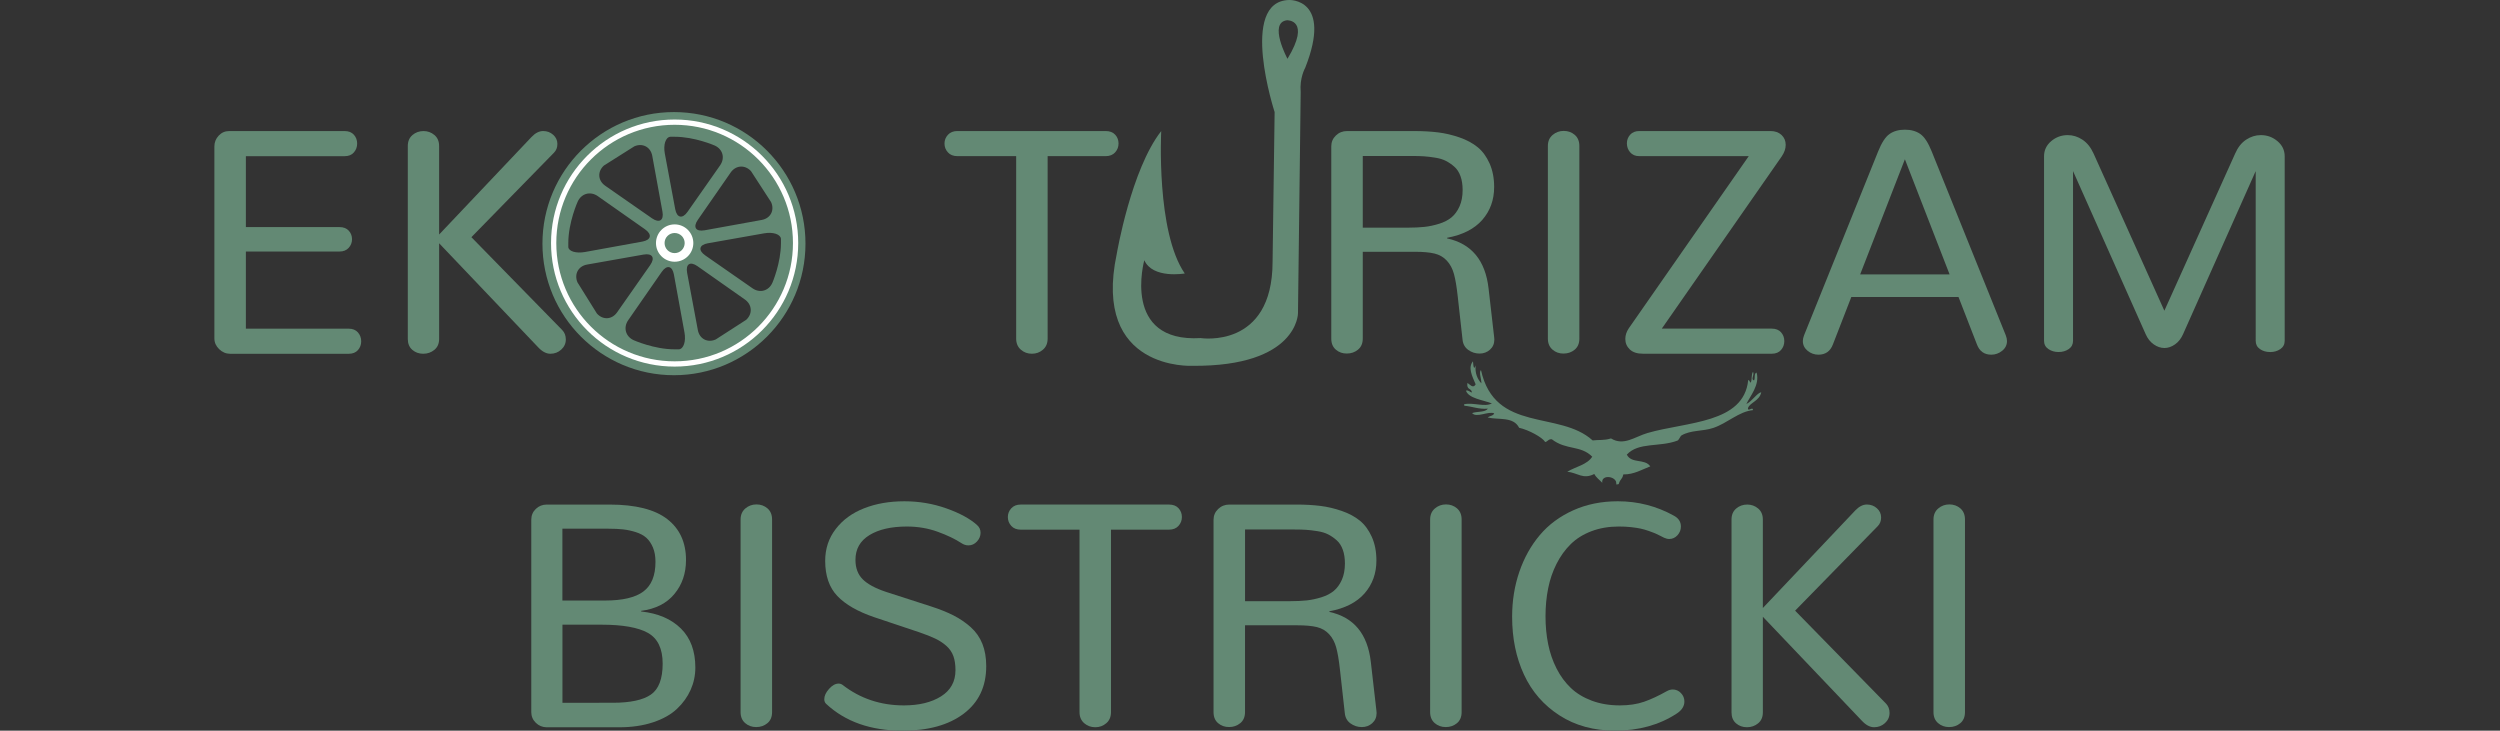 <?xml version="1.0" encoding="utf-8"?>
<!-- Generator: Adobe Illustrator 23.0.1, SVG Export Plug-In . SVG Version: 6.00 Build 0)  -->
<svg version="1.1" id="Layer_1" xmlns="http://www.w3.org/2000/svg" xmlns:xlink="http://www.w3.org/1999/xlink" x="0px" y="0px"
	 viewBox="0 0 940 274.73" style="enable-background:new 0 0 940 274.73;" xml:space="preserve">
<rect x="0" y="0" width="940" height="274.73" fill="#333333" stroke="none"/>
<style type="text/css">
	.st0{fill:#638974;}
	.st1{fill:#FFFFFF;}
	.st2{fill-rule:evenodd;clip-rule:evenodd;fill:#638974;}
</style>
<g>
	<path class="st0" d="M82.4,131.28c-1.19-1.15-1.79-2.49-1.79-4.01V55.02c0-1.52,0.54-2.86,1.61-4.01c1.07-1.15,2.39-1.73,3.96-1.73
		h43.42c1.48,0,2.64,0.46,3.46,1.38c0.82,0.92,1.23,2.02,1.23,3.31s-0.41,2.4-1.23,3.34s-1.97,1.41-3.46,1.41H92.45v26.66h35.16
		c1.52,0,2.7,0.45,3.52,1.35c0.82,0.9,1.23,1.97,1.23,3.22c0,1.25-0.42,2.33-1.26,3.25c-0.84,0.92-2,1.38-3.49,1.38H92.45v29h38.67
		c1.48,0,2.64,0.47,3.46,1.41s1.23,2.05,1.23,3.34s-0.41,2.39-1.23,3.31c-0.82,0.92-1.97,1.38-3.46,1.38H86.47
		C84.95,133.01,83.59,132.43,82.4,131.28z"/>
	<path class="st0" d="M155.03,131.54c-1.13-0.98-1.7-2.34-1.7-4.1V54.9c0-1.76,0.59-3.13,1.76-4.13s2.56-1.49,4.16-1.49
		c1.56,0,2.93,0.5,4.1,1.49s1.76,2.37,1.76,4.13v33.28l34.75-36.68c1.41-1.48,2.87-2.23,4.39-2.23c1.44,0,2.7,0.47,3.75,1.41
		s1.58,2.09,1.58,3.46c0,1.33-0.43,2.42-1.29,3.28l-31.05,31.76l34.16,34.92c0.9,0.94,1.35,2.11,1.35,3.52
		c0,1.52-0.58,2.8-1.73,3.84c-1.15,1.04-2.51,1.55-4.07,1.55c-1.56,0-3.11-0.82-4.63-2.46l-37.21-39.08v35.98
		c0,1.76-0.6,3.13-1.79,4.1c-1.19,0.98-2.59,1.46-4.19,1.46C157.53,133.01,156.16,132.52,155.03,131.54z"/>
	<path class="st0" d="M383.84,131.48c-1.17-1.02-1.76-2.4-1.76-4.16V58.71h-22.09c-1.52,0-2.72-0.47-3.57-1.41
		c-0.86-0.94-1.29-2.05-1.29-3.34c0-1.25,0.43-2.34,1.29-3.28c0.86-0.94,2.05-1.41,3.57-1.41h55.72c1.56,0,2.76,0.46,3.6,1.38
		c0.84,0.92,1.26,2.02,1.26,3.31s-0.43,2.4-1.29,3.34c-0.86,0.94-2.05,1.41-3.57,1.41h-21.8v68.61c0,1.76-0.59,3.15-1.76,4.16
		c-1.17,1.02-2.56,1.52-4.16,1.52C386.4,133.01,385.01,132.5,383.84,131.48z"/>
	<path class="st0" d="M502.29,131.48c-1.15-0.98-1.73-2.36-1.73-4.16v-72.3c0-1.6,0.58-2.96,1.73-4.07
		c1.15-1.11,2.55-1.67,4.19-1.67h25.43c3.2,0,6.14,0.17,8.82,0.5c2.67,0.33,5.36,0.97,8.06,1.9s4.96,2.16,6.8,3.66
		c1.84,1.5,3.33,3.54,4.48,6.09c1.15,2.56,1.73,5.52,1.73,8.88c0,4.84-1.49,8.96-4.45,12.36c-2.97,3.4-7.38,5.65-13.24,6.74v0.23
		c9.18,1.99,14.38,8.26,15.59,18.81l2.11,18.4c0.04,0.2,0.06,0.47,0.06,0.82c0,1.56-0.55,2.83-1.64,3.81
		c-1.09,0.98-2.4,1.46-3.93,1.46c-1.56,0-2.98-0.46-4.25-1.38c-1.27-0.92-1.98-2.22-2.14-3.9l-1.82-16.35
		c-0.39-3.55-0.86-6.33-1.41-8.32c-0.55-1.99-1.44-3.65-2.67-4.98c-1.23-1.33-2.76-2.22-4.6-2.67c-1.84-0.45-4.32-0.67-7.44-0.67
		h-19.57v32.64c0,1.8-0.6,3.18-1.79,4.16c-1.19,0.98-2.59,1.46-4.19,1.46C504.81,132.95,503.44,132.46,502.29,131.48z M529.44,85.6
		c2.3,0,4.36-0.1,6.15-0.29c1.8-0.19,3.63-0.59,5.51-1.17s3.43-1.39,4.66-2.4c1.23-1.02,2.24-2.39,3.02-4.13
		c0.78-1.74,1.17-3.8,1.17-6.18c0-1.95-0.26-3.67-0.79-5.16c-0.53-1.48-1.3-2.68-2.31-3.57c-1.02-0.9-2.08-1.63-3.19-2.2
		c-1.11-0.57-2.47-0.98-4.07-1.23c-1.6-0.25-3.01-0.42-4.22-0.5c-1.21-0.08-2.66-0.12-4.34-0.12h-18.63V85.6H529.44z"/>
	<path class="st0" d="M583.73,131.45c-1.15-1-1.73-2.37-1.73-4.13V54.9c0-1.76,0.59-3.14,1.79-4.16c1.19-1.02,2.59-1.52,4.19-1.52
		c1.6,0,2.98,0.5,4.13,1.49c1.15,1,1.73,2.39,1.73,4.19v72.42c0,1.8-0.59,3.18-1.76,4.16c-1.17,0.98-2.58,1.46-4.22,1.46
		C586.26,132.95,584.88,132.45,583.73,131.45z"/>
	<path class="st0" d="M612.82,131.4c-1.13-1.07-1.7-2.39-1.7-3.96c0-1.37,0.43-2.7,1.29-3.98l45.12-64.75H616.4
		c-1.49,0-2.64-0.48-3.46-1.44c-0.82-0.96-1.23-2.08-1.23-3.37c0-1.25,0.41-2.33,1.23-3.25c0.82-0.92,1.97-1.38,3.46-1.38h49.28
		c1.72,0,3.11,0.49,4.16,1.46c1.05,0.98,1.58,2.23,1.58,3.75c0,1.41-0.49,2.83-1.46,4.28l-45.12,64.8h41.31
		c1.52,0,2.7,0.46,3.52,1.38c0.82,0.92,1.23,2.02,1.23,3.31s-0.41,2.4-1.23,3.34s-1.99,1.41-3.52,1.41H617.8
		C615.61,133.01,613.96,132.47,612.82,131.4z"/>
	<path class="st0" d="M736.4,111.68h-40.31l-6.91,17.81c-0.98,2.58-2.79,3.87-5.45,3.87c-1.52,0-2.88-0.49-4.07-1.46
		c-1.19-0.98-1.79-2.21-1.79-3.69c0-0.62,0.16-1.35,0.47-2.17l27.83-69.08c1.33-3.32,2.76-5.52,4.31-6.59
		c1.54-1.07,3.47-1.61,5.77-1.61c2.3,0,4.23,0.54,5.77,1.61c1.54,1.07,2.98,3.27,4.31,6.59l27.83,69.08
		c0.31,0.82,0.47,1.54,0.47,2.17c0,1.48-0.61,2.72-1.82,3.69c-1.21,0.98-2.58,1.46-4.1,1.46c-2.62,0-4.42-1.29-5.39-3.87
		L736.4,111.68z M716.24,59.88l-16.82,43.3h33.63L716.24,59.88z"/>
	<path class="st0" d="M809.81,129.49c-1.29-0.9-2.31-2.19-3.05-3.87l-27.3-61.29v63.81c0,1.33-0.54,2.36-1.61,3.11
		c-1.08,0.74-2.35,1.11-3.84,1.11c-1.45,0-2.72-0.37-3.81-1.11c-1.09-0.74-1.64-1.78-1.64-3.11V58.77c0-2.27,0.89-4.16,2.67-5.68
		c1.78-1.52,3.86-2.29,6.24-2.29c1.95,0,3.8,0.58,5.54,1.73c1.74,1.15,3.13,2.9,4.19,5.24l26.6,59.06l26.6-59.06
		c1.02-2.34,2.39-4.09,4.13-5.24c1.74-1.15,3.58-1.73,5.54-1.73c2.38,0,4.47,0.76,6.27,2.29c1.8,1.52,2.7,3.42,2.7,5.68v69.38
		c0,1.33-0.55,2.36-1.64,3.11c-1.09,0.74-2.36,1.11-3.81,1.11c-1.49,0-2.76-0.37-3.84-1.11c-1.08-0.74-1.61-1.78-1.61-3.11V64.34
		l-27.3,61.29c-0.74,1.68-1.76,2.97-3.05,3.87c-1.29,0.9-2.62,1.35-3.98,1.35C812.43,130.84,811.1,130.39,809.81,129.49z"/>
</g>
<g>
	<path class="st0" d="M201.46,271.77c-1.13-1.11-1.7-2.45-1.7-4.01v-72.36c0-1.6,0.57-2.95,1.7-4.04c1.13-1.09,2.5-1.64,4.1-1.64
		h23.61c9.8,0,17.05,1.83,21.74,5.48c4.69,3.65,7.03,8.78,7.03,15.38c0,5-1.46,9.26-4.37,12.77c-2.91,3.52-7.08,5.63-12.51,6.33
		v0.23c6.37,0.7,11.36,2.84,14.97,6.42c3.61,3.57,5.42,8.47,5.42,14.68c0,2.93-0.59,5.71-1.76,8.35s-2.88,5.02-5.13,7.15
		c-2.25,2.13-5.24,3.82-8.99,5.07c-3.75,1.25-8.01,1.88-12.77,1.88h-27.25C203.96,273.44,202.6,272.88,201.46,271.77z M227.48,225.8
		c6.6,0,11.42-1.13,14.44-3.4c3.03-2.27,4.54-5.98,4.54-11.13c0-2.11-0.32-3.93-0.97-5.45s-1.48-2.73-2.49-3.63
		c-1.02-0.9-2.32-1.6-3.93-2.11c-1.6-0.51-3.19-0.85-4.78-1.03s-3.45-0.26-5.6-0.26h-17.23v27.01H227.48z M230.41,264.24
		c6.6,0,11.38-1.03,14.33-3.08c2.95-2.05,4.42-5.93,4.42-11.63c0-5.63-1.84-9.47-5.51-11.54c-3.67-2.07-9.49-3.11-17.46-3.11h-14.71
		v29.36H230.41z"/>
	<path class="st0" d="M280.19,271.89c-1.15-1-1.73-2.37-1.73-4.13v-72.42c0-1.76,0.6-3.14,1.79-4.16c1.19-1.02,2.59-1.52,4.19-1.52
		c1.6,0,2.98,0.5,4.13,1.49c1.15,1,1.73,2.39,1.73,4.19v72.42c0,1.8-0.59,3.18-1.76,4.16c-1.17,0.98-2.58,1.46-4.22,1.46
		C282.71,273.38,281.34,272.88,280.19,271.89z"/>
	<path class="st0" d="M310.63,264.65c-0.47-0.43-0.7-1.02-0.7-1.76c0-1.25,0.6-2.54,1.79-3.87c1.19-1.33,2.39-1.99,3.6-1.99
		c0.55,0,1.03,0.16,1.46,0.47c6.64,5.16,14.34,7.73,23.09,7.73c5.7,0,10.36-1.13,13.97-3.4c3.61-2.27,5.42-5.55,5.42-9.84
		c0-2.07-0.26-3.84-0.79-5.3s-1.41-2.74-2.64-3.84c-1.23-1.09-2.63-2.01-4.19-2.75c-1.56-0.74-3.59-1.54-6.09-2.4l-16.82-5.63
		c-6.21-2.11-10.84-4.77-13.89-7.97c-3.05-3.2-4.57-7.62-4.57-13.24c0-4.53,1.32-8.52,3.96-11.95c2.64-3.44,6.19-6.04,10.66-7.79
		c4.47-1.76,9.52-2.64,15.15-2.64c5.51,0,10.77,0.89,15.79,2.67c5.02,1.78,8.86,3.86,11.51,6.24c0.9,0.78,1.35,1.76,1.35,2.93
		c0,1.21-0.45,2.31-1.35,3.28c-0.9,0.98-1.97,1.46-3.22,1.46c-0.9,0-1.76-0.27-2.58-0.82c-2.38-1.56-5.38-3-8.99-4.31
		c-3.61-1.31-7.47-1.96-11.57-1.96c-5.86,0-10.55,1.07-14.06,3.22c-3.52,2.15-5.27,5.25-5.27,9.32c0,3.05,0.91,5.48,2.72,7.29
		s4.72,3.39,8.7,4.72l16.88,5.45c3.4,1.09,6.28,2.25,8.64,3.46c2.36,1.21,4.51,2.69,6.45,4.42c1.93,1.74,3.38,3.82,4.34,6.24
		c0.96,2.42,1.44,5.21,1.44,8.38c0,7.66-2.82,13.61-8.47,17.87c-5.65,4.26-13.31,6.39-23,6.39
		C327.42,274.73,317.85,271.37,310.63,264.65z"/>
	<path class="st0" d="M407.66,271.92c-1.17-1.02-1.76-2.4-1.76-4.16v-68.61h-22.09c-1.52,0-2.72-0.47-3.57-1.41
		c-0.86-0.94-1.29-2.05-1.29-3.34c0-1.25,0.43-2.34,1.29-3.28c0.86-0.94,2.05-1.41,3.57-1.41h55.72c1.56,0,2.76,0.46,3.6,1.38
		c0.84,0.92,1.26,2.02,1.26,3.31s-0.43,2.4-1.29,3.34c-0.86,0.94-2.05,1.41-3.57,1.41h-21.8v68.61c0,1.76-0.59,3.15-1.76,4.16
		c-1.17,1.02-2.56,1.52-4.16,1.52C410.21,273.44,408.83,272.93,407.66,271.92z"/>
	<path class="st0" d="M458.02,271.92c-1.15-0.98-1.73-2.36-1.73-4.16v-72.3c0-1.6,0.58-2.96,1.73-4.07
		c1.15-1.11,2.55-1.67,4.19-1.67h25.43c3.2,0,6.14,0.17,8.82,0.5c2.67,0.33,5.36,0.97,8.06,1.9s4.96,2.16,6.8,3.66
		c1.84,1.5,3.33,3.54,4.48,6.09c1.15,2.56,1.73,5.52,1.73,8.88c0,4.84-1.49,8.96-4.45,12.36c-2.97,3.4-7.38,5.65-13.24,6.74v0.23
		c9.18,1.99,14.38,8.26,15.59,18.81l2.11,18.4c0.04,0.2,0.06,0.47,0.06,0.82c0,1.56-0.55,2.83-1.64,3.81
		c-1.09,0.98-2.4,1.46-3.93,1.46c-1.56,0-2.98-0.46-4.25-1.38c-1.27-0.92-1.98-2.22-2.14-3.9l-1.82-16.35
		c-0.39-3.55-0.86-6.33-1.41-8.32c-0.55-1.99-1.44-3.65-2.67-4.98c-1.23-1.33-2.76-2.22-4.6-2.67c-1.84-0.45-4.32-0.67-7.44-0.67
		h-19.57v32.64c0,1.8-0.6,3.18-1.79,4.16c-1.19,0.98-2.59,1.46-4.19,1.46C460.55,273.38,459.17,272.89,458.02,271.92z
		 M485.18,226.04c2.3,0,4.36-0.1,6.15-0.29c1.8-0.19,3.63-0.59,5.51-1.17s3.43-1.39,4.66-2.4c1.23-1.02,2.24-2.39,3.02-4.13
		c0.78-1.74,1.17-3.8,1.17-6.18c0-1.95-0.26-3.67-0.79-5.16c-0.53-1.48-1.3-2.68-2.31-3.57c-1.02-0.9-2.08-1.63-3.19-2.2
		c-1.11-0.57-2.47-0.98-4.07-1.23c-1.6-0.25-3.01-0.42-4.22-0.5c-1.21-0.08-2.66-0.12-4.34-0.12h-18.63v26.95H485.18z"/>
	<path class="st0" d="M539.46,271.89c-1.15-1-1.73-2.37-1.73-4.13v-72.42c0-1.76,0.59-3.14,1.79-4.16c1.19-1.02,2.59-1.52,4.19-1.52
		c1.6,0,2.98,0.5,4.13,1.49c1.15,1,1.73,2.39,1.73,4.19v72.42c0,1.8-0.59,3.18-1.76,4.16c-1.17,0.98-2.58,1.46-4.22,1.46
		C541.99,273.38,540.61,272.88,539.46,271.89z"/>
	<path class="st0" d="M586.37,268.99c-5.94-3.83-10.39-8.94-13.36-15.35c-2.97-6.41-4.45-13.65-4.45-21.74
		c0-6.02,0.91-11.66,2.72-16.93s4.38-9.87,7.71-13.8c3.32-3.93,7.5-7.02,12.54-9.29c5.04-2.27,10.63-3.4,16.76-3.4
		c7.58,0,14.63,1.82,21.15,5.45c1.72,0.94,2.58,2.29,2.58,4.04c0,1.25-0.43,2.34-1.29,3.28c-0.86,0.94-1.9,1.41-3.11,1.41
		c-0.59,0-1.23-0.16-1.93-0.47c-0.16-0.08-0.64-0.32-1.44-0.73c-0.8-0.41-1.46-0.72-1.96-0.94c-0.51-0.21-1.29-0.51-2.34-0.88
		c-1.05-0.37-2.07-0.66-3.05-0.88c-0.98-0.21-2.2-0.4-3.66-0.56c-1.46-0.16-2.98-0.23-4.54-0.23c-3.79,0-7.23,0.59-10.31,1.76
		c-3.09,1.17-5.68,2.79-7.79,4.86c-2.11,2.07-3.89,4.53-5.33,7.38c-1.45,2.85-2.5,5.93-3.16,9.23c-0.67,3.3-1,6.81-1,10.52
		c0,3.71,0.33,7.21,1,10.49c0.66,3.28,1.72,6.34,3.16,9.17c1.44,2.83,3.23,5.26,5.36,7.29c2.13,2.03,4.77,3.63,7.91,4.8
		c3.14,1.17,6.65,1.76,10.52,1.76c3.48,0,6.52-0.46,9.14-1.38c2.62-0.92,5.45-2.24,8.5-3.96c0.78-0.43,1.52-0.64,2.23-0.64
		c1.21,0,2.25,0.45,3.11,1.35c0.86,0.9,1.29,1.95,1.29,3.16c0,1.8-0.98,3.32-2.93,4.57c-6.52,4.26-14.22,6.39-23.09,6.39
		C599.28,274.73,592.3,272.82,586.37,268.99z"/>
	<path class="st0" d="M652.75,271.97c-1.13-0.98-1.7-2.34-1.7-4.1v-72.54c0-1.76,0.59-3.13,1.76-4.13s2.56-1.49,4.16-1.49
		c1.56,0,2.93,0.5,4.1,1.49s1.76,2.37,1.76,4.13v33.28l34.75-36.68c1.41-1.48,2.87-2.23,4.39-2.23c1.44,0,2.7,0.47,3.75,1.41
		s1.58,2.09,1.58,3.46c0,1.33-0.43,2.42-1.29,3.28l-31.05,31.76l34.16,34.92c0.9,0.94,1.35,2.11,1.35,3.52
		c0,1.52-0.58,2.8-1.73,3.84c-1.15,1.04-2.51,1.55-4.07,1.55c-1.56,0-3.11-0.82-4.63-2.46l-37.21-39.08v35.98
		c0,1.76-0.6,3.13-1.79,4.1c-1.19,0.98-2.59,1.46-4.19,1.46C655.25,273.44,653.89,272.95,652.75,271.97z"/>
	<path class="st0" d="M728.72,271.89c-1.15-1-1.73-2.37-1.73-4.13v-72.42c0-1.76,0.59-3.14,1.79-4.16c1.19-1.02,2.59-1.52,4.19-1.52
		c1.6,0,2.98,0.5,4.13,1.49c1.15,1,1.73,2.39,1.73,4.19v72.42c0,1.8-0.59,3.18-1.76,4.16c-1.17,0.98-2.58,1.46-4.22,1.46
		C731.25,273.38,729.87,272.88,728.72,271.89z"/>
</g>
<g>
	<g>
		<path class="st0" d="M253.41,42.14c-27.31,0-49.45,22.15-49.45,49.47c0,27.32,22.14,49.47,49.45,49.47
			c27.31,0,49.45-22.15,49.45-49.47C302.86,64.28,280.72,42.14,253.41,42.14z M253.41,135.61c-24.3,0-43.99-19.7-43.99-44
			c0-24.3,19.69-44.01,43.99-44.01c24.29,0,43.99,19.7,43.99,44.01C297.4,115.91,277.7,135.61,253.41,135.61z"/>
		<path class="st1" d="M253.66,44.94c-25.66,0-46.47,20.8-46.47,46.45c0,25.65,20.8,46.45,46.47,46.45
			c25.66,0,46.47-20.79,46.47-46.45C300.13,65.74,279.32,44.94,253.66,44.94z M253.66,134.27c-23.69,0-42.89-19.2-42.89-42.88
			c0-23.68,19.2-42.88,42.89-42.88c23.69,0,42.89,19.2,42.89,42.88C296.55,115.07,277.35,134.27,253.66,134.27z"/>
		<path class="st0" d="M253.66,46.92c-24.57,0-44.49,19.91-44.49,44.47s19.92,44.47,44.49,44.47c24.57,0,44.49-19.91,44.49-44.47
			S278.23,46.92,253.66,46.92z M289.94,76.01c1.37,3.08-0.22,6.08-3.53,6.69l-21.48,3.89c-3.32,0.6-4.46-1.17-2.54-3.94l12.33-17.77
			c1.92-2.77,5.36-3.01,7.65-0.54L289.94,76.01z M268.67,54.69c3.09,1.35,4.03,4.71,2.1,7.47l-12.25,17.48
			c-1.93,2.76-4.02,2.31-4.64-1l-3.91-20.91c-0.62-3.31,0.31-6.15,2.06-6.31c0,0,0,0,1.63,0C261.2,51.42,268.67,54.69,268.67,54.69z
			 M238.53,55.01c3.09-1.34,6.11,0.27,6.72,3.58l3.83,20.97c0.61,3.31-1.16,4.45-3.93,2.52l-17.6-12.25
			c-2.76-1.93-2.98-5.34-0.47-7.59L238.53,55.01z M217.22,75.8c1.39-3.07,4.78-3.99,7.54-2.06l17.77,12.48
			c2.76,1.94,2.3,4.01-1.02,4.62l-21.55,3.91c-3.32,0.6-6.14-0.23-6.28-1.85c0,0,0,0,0-1.51C213.68,83.61,217.22,75.8,217.22,75.8z
			 M217.13,106.17c-1.32-3.1,0.31-6.11,3.63-6.7l21.2-3.75c3.32-0.59,4.45,1.19,2.52,3.95l-12.45,17.77
			c-1.93,2.76-5.35,2.96-7.59,0.45L217.13,106.17z M238.3,127.93c-3.08-1.37-4.02-4.76-2.1-7.53l12.6-18.16
			c1.92-2.77,3.99-2.32,4.59,0.99l3.98,21.81c0.6,3.31-0.33,6.15-2.08,6.31c0,0,0,0-1.63,0C245.98,131.36,238.3,127.93,238.3,127.93
			z M269.11,127.64c-3.08,1.37-6.1-0.22-6.72-3.53l-4.03-21.53c-0.62-3.31,1.13-4.43,3.89-2.5l17.81,12.52
			c2.76,1.94,2.98,5.38,0.5,7.66L269.11,127.64z M290.43,106.29c-1.34,3.09-4.71,4.04-7.47,2.12l-17.79-12.38
			c-2.77-1.92-2.31-3.98,1-4.56l21.16-3.74c3.32-0.59,6.16,0.35,6.31,2.07c0,0,0,0,0,1.61C293.64,98.89,290.43,106.29,290.43,106.29
			z"/>
	</g>
	<path class="st1" d="M260.69,91.39c0,3.88-3.15,7.02-7.02,7.02c-3.88,0-7.02-3.14-7.02-7.02c0-3.88,3.15-7.02,7.02-7.02
		C257.54,84.37,260.69,87.51,260.69,91.39z"/>
	<path class="st0" d="M257.44,91.39c0,2.09-1.69,3.78-3.78,3.78c-2.09,0-3.78-1.69-3.78-3.78c0-2.09,1.69-3.78,3.78-3.78
		C255.75,87.61,257.44,89.3,257.44,91.39z"/>
</g>
<path class="st2" d="M550.49,152c3.62-0.76,7.68,1.16,10.45-0.31c-3.18-1.28-8.79-1.87-9.74-4.81c1.05-0.29,1.42,0.6,2.26,0.68
	c-0.25-1.75-2.07-0.79-1.73-3.55c0.94,0.42,2.05,2.27,3.12,0.52c-1.45-3.38-2.92-6.34-1.02-8.67c0.17,2.07,0.39,3.44,1.05,1.47
	c-0.42,2.92,0.69,5.29,2.11,6.8c0.09-1.52-1.05-4.2-0.14-4.96c5.26,23.76,29.48,15.05,41.98,26.43c2.33-0.3,4.26,0.08,6.9-0.75
	c4.82,2.93,8.9-0.63,13.74-2.04c14.71-4.28,36.22-3.52,37.85-19.89c0.57-0.1,0.5,0.88,0.98,0.92c0.53-1.11,0.1-3.13,0.84-4.04
	c0.63,1.3-1,2.83,0.38,3.25c0.52-0.8-0.13-2.69,0.96-2.95c1.29,4.63-2.49,8.89-3.86,11.81c2.08-0.94,4.22-4.38,5.6-4.38
	c-0.66,3.23-4.42,3.92-4.98,5.93c-0.13,1.53,1.97-0.77,1.84,0.76c-5.26,0.5-9.61,4.93-14.94,6.7c-3.93,1.31-8.41,0.74-11.9,2.8
	c-0.45,0.26-0.97,1.74-1.52,1.95c-6.78,2.56-14.59,0.47-19.04,5.26c1.74,3.54,6.79,1.4,8.82,4.43c-2.88,1.07-6.19,3.12-10.13,3.02
	c-0.53,2.19-1.03,1.36-1.75,3.65c-0.29,0.05-0.57,0.11-0.85,0.16c-0.04-0.36-0.09-0.72-0.13-1.08c-0.86-2.24-5.62-2.53-5.19,0.42
	c-1.01-1.09-2.21-1.86-3.01-3.31c-4.26,2.18-6.23-0.46-10.15-0.85c3.12-1.89,7.48-2.62,9.39-5.65c-4.42-4.43-9.76-2.34-15.19-6.55
	c-1.35-0.14-1.49,0.85-2.5,1.03c-1.06-1.76-6.15-4.53-9.8-5.35c-2.18-4.3-7.69-2.89-11.81-3.86c0.69-0.64,2.11-0.59,2.44-1.57
	c-2.26-0.91-6.66,1.85-8.31-0.09c1.82-0.7,4.92-0.21,5.92-1.67c-3.34,0.3-5.85-0.83-8.86-1.1
	C550.53,152.37,550.51,152.19,550.49,152z"/>
<g>
	<g>
		<path class="st0" d="M484.71,0c-19.03,0.44-5.45,42.14-5.45,42.14l-0.77,56.33c-0.04,32.89-27.03,28.65-27.03,28.65
			c-29.87,1.77-21.2-29.28-21.2-29.28c3.13,7.1,15.21,4.99,15.21,4.99c-10.84-15.75-8.85-53.54-8.85-53.54
			c-11.32,14.42-16.71,46.11-16.71,46.11c-9.4,44.15,28.43,42.15,28.43,42.15c39.7,0.3,39.7-19.75,39.7-19.75l1.02-83.19
			c-0.48-5.32,1.69-9.1,1.69-9.1C501.1-0.67,484.71,0,484.71,0z M484.09,22.11c0,0-7.31-13.63-0.19-14.49
			C483.9,7.61,493.08,7.27,484.09,22.11z"/>
	</g>
</g>
</svg>
